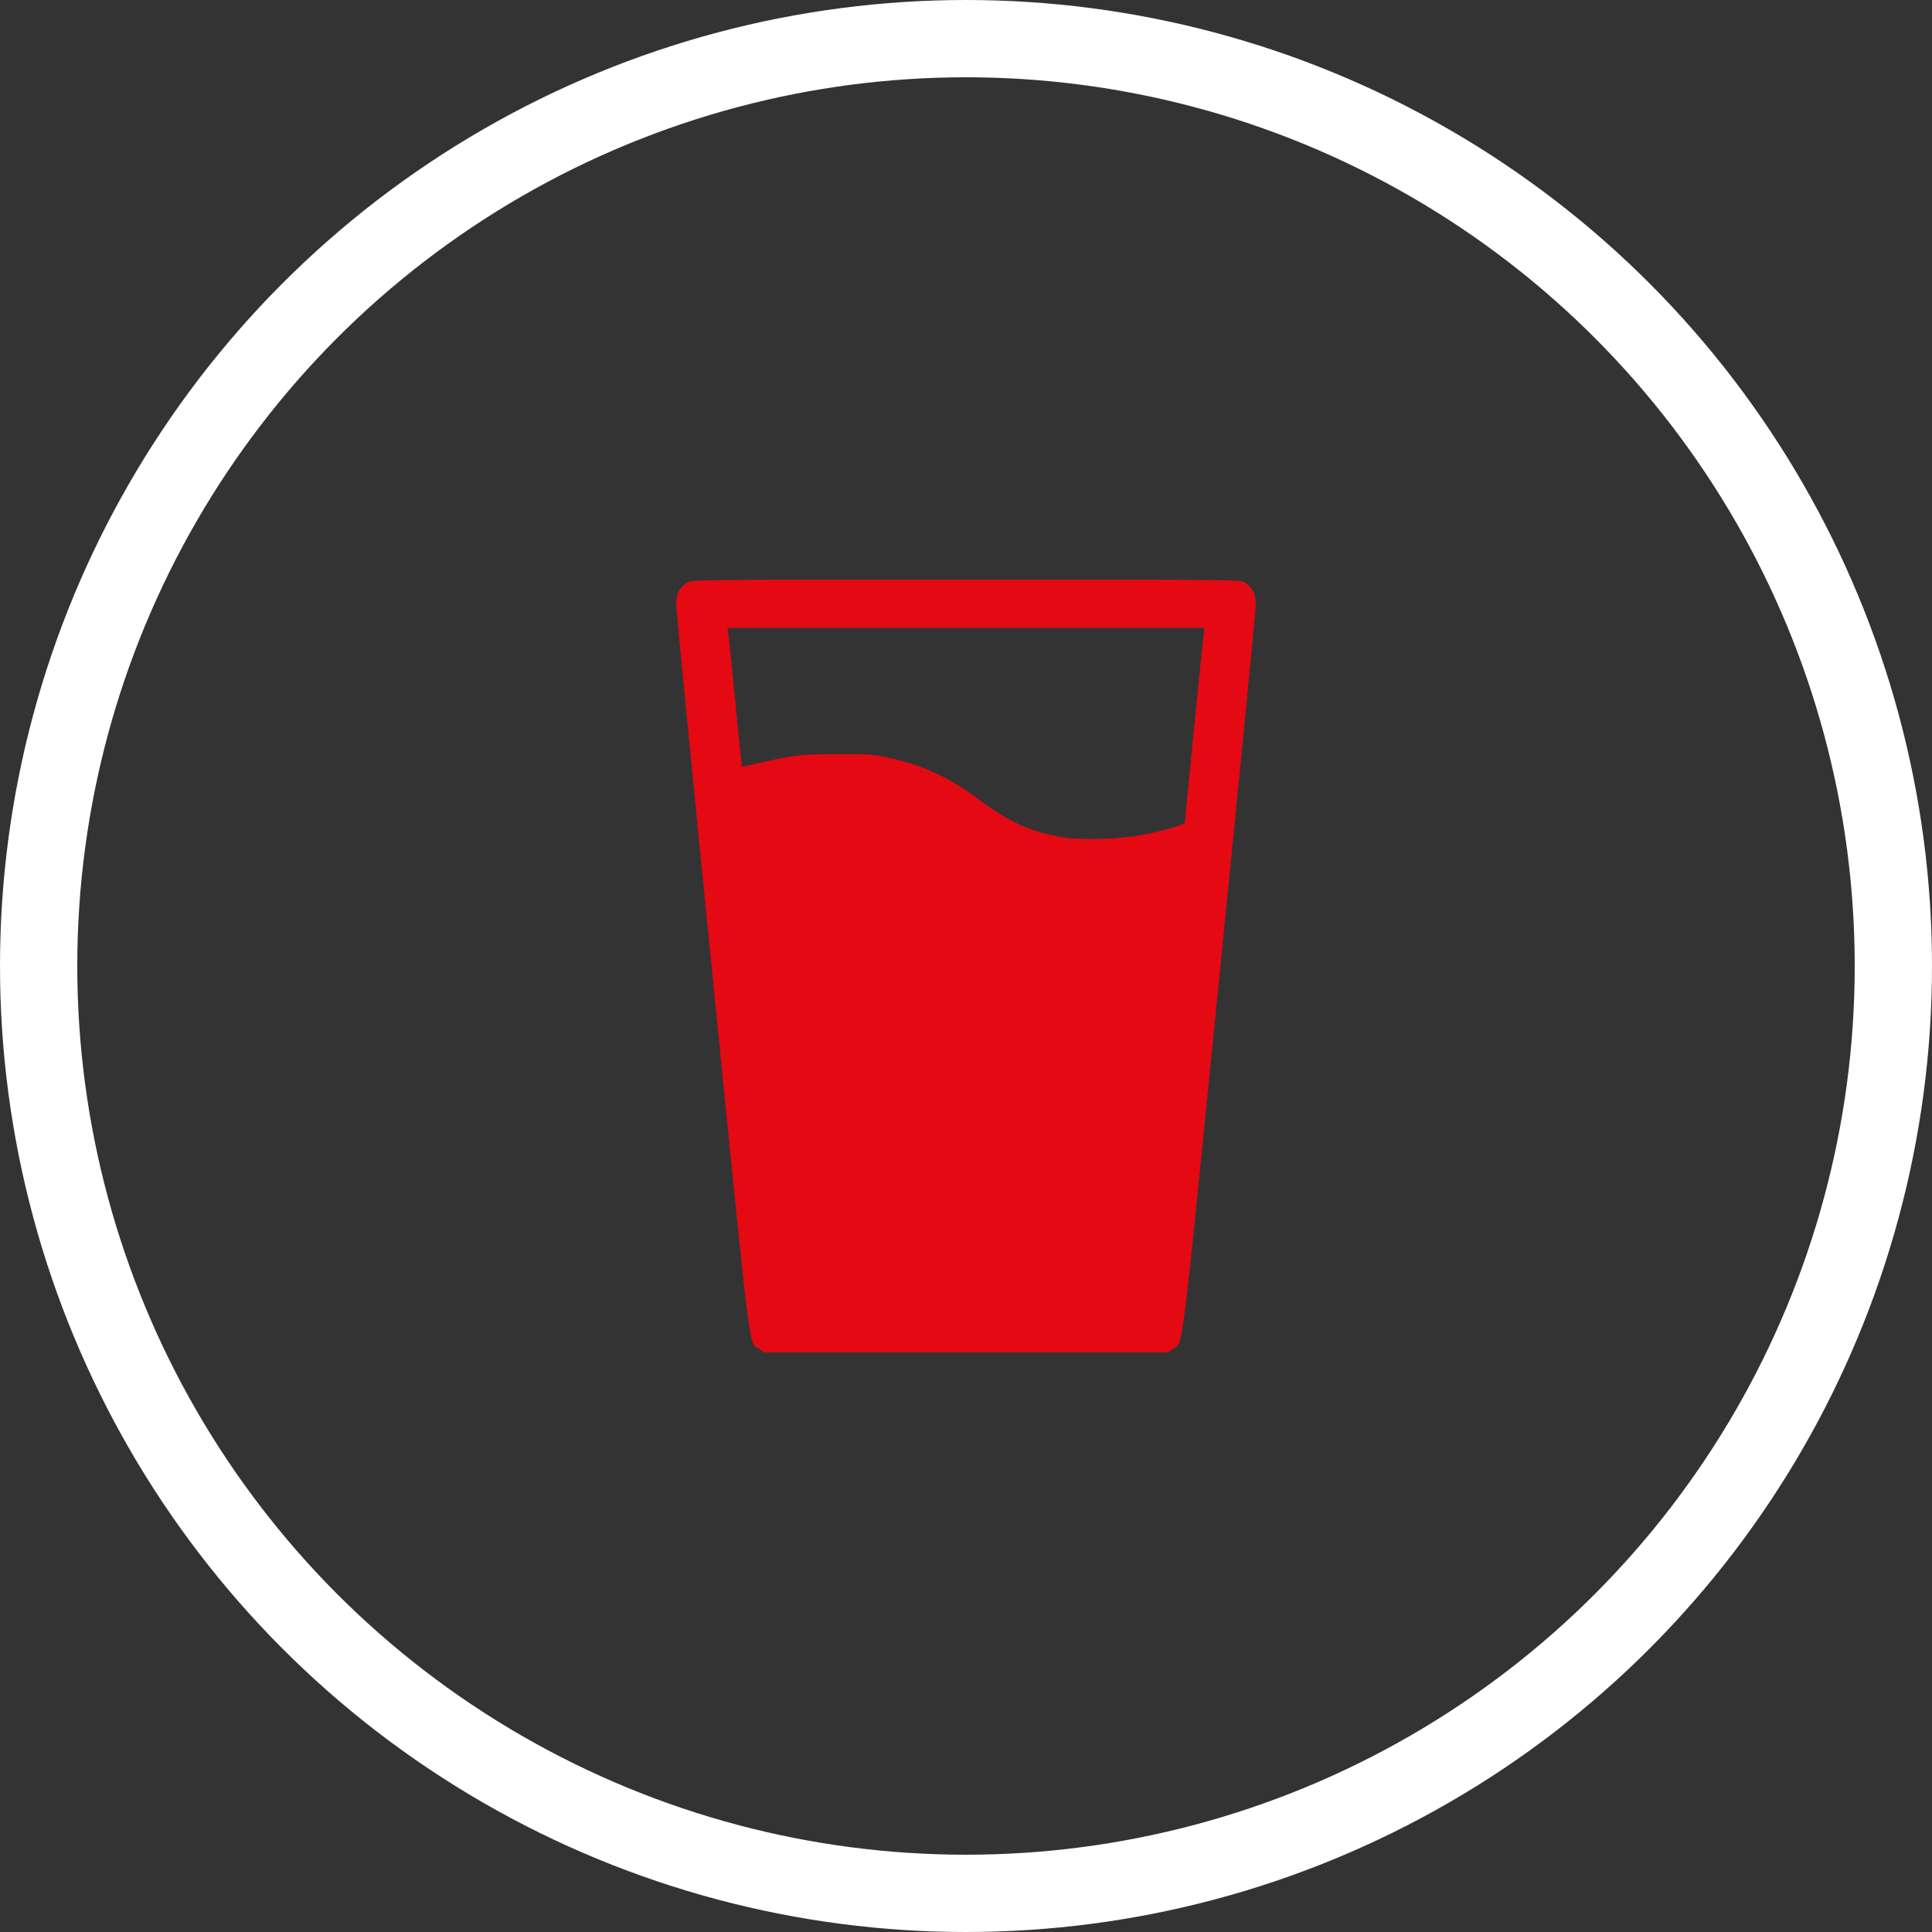 <svg width="50" height="50" viewBox="0 0 50 50" fill="none" xmlns="http://www.w3.org/2000/svg">
<rect x="0" y="0" width="50" height="50" fill="#333333" stroke="none"/>
<circle cx="25" cy="25" r="24" stroke="white" stroke-width="2"/>
<path d="M17.781 15.078C17.586 15.199 17.5 15.371 17.5 15.645C17.5 15.773 17.922 20.086 18.438 25.227C19.457 35.41 19.371 34.727 19.648 34.91L19.777 35H25H30.223L30.352 34.91C30.629 34.727 30.543 35.41 31.562 25.227C32.078 20.086 32.5 15.773 32.5 15.645C32.5 15.371 32.414 15.199 32.219 15.078C32.09 15 32.004 15 25 15C17.996 15 17.91 15 17.781 15.078ZM31.152 16.395C31.129 16.555 30.664 21.215 30.664 21.285C30.664 21.336 30.227 21.469 29.648 21.59C29.027 21.719 27.988 21.754 27.465 21.664C26.664 21.523 26.121 21.277 25.352 20.703C24.57 20.121 23.902 19.809 23.031 19.617C22.598 19.523 22.488 19.512 21.68 19.516C20.75 19.516 20.52 19.543 19.637 19.75C19.402 19.805 19.207 19.844 19.203 19.84C19.195 19.832 19.117 19.066 19.027 18.145C18.938 17.219 18.855 16.418 18.844 16.355L18.82 16.25H24.996H31.172L31.152 16.395Z" fill="#E50914"/>
</svg>
